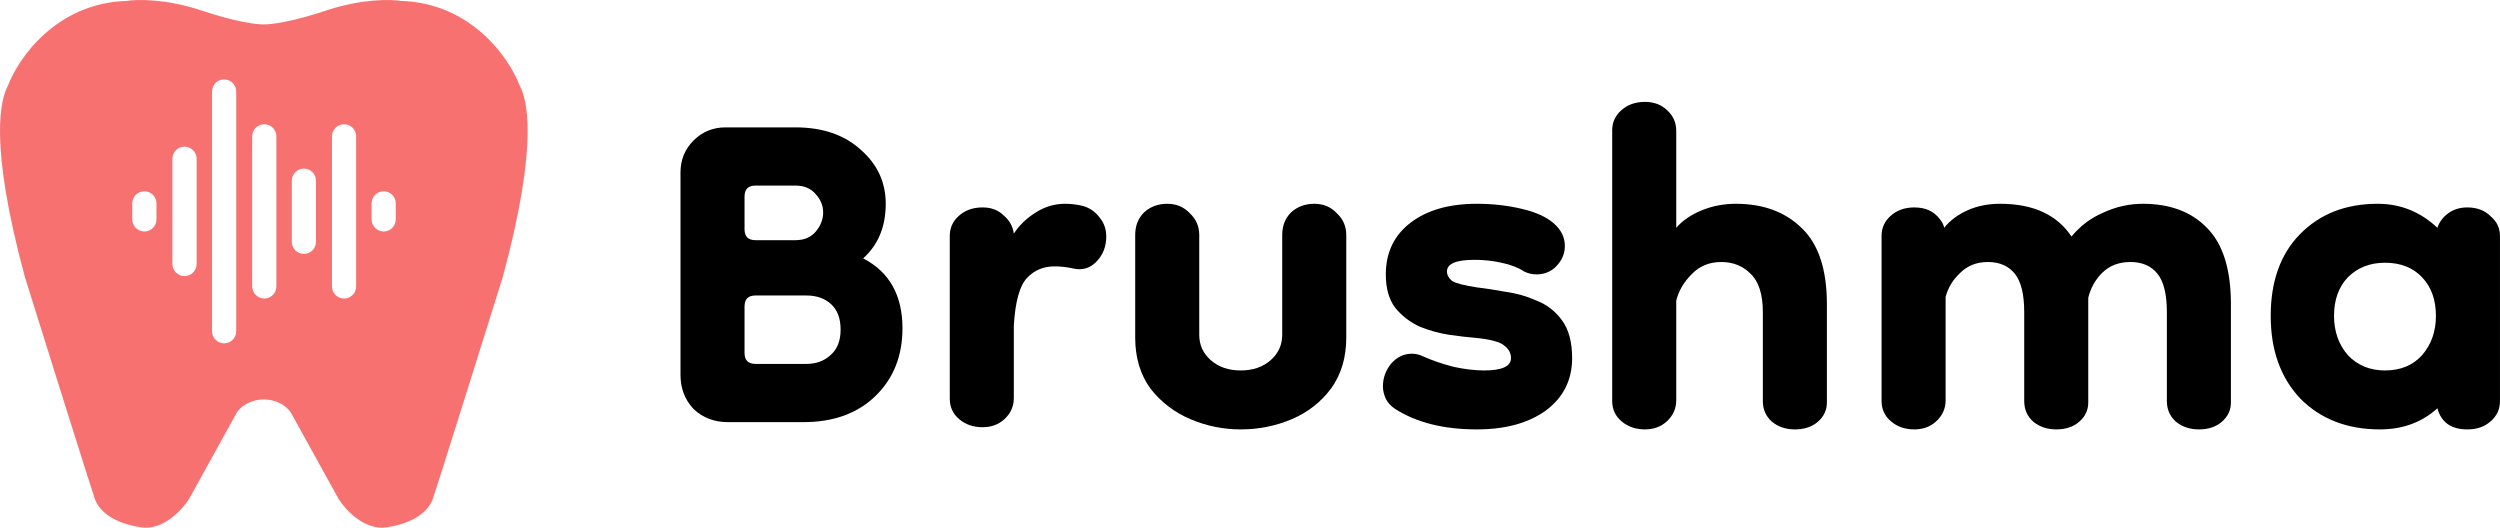 <svg width="687" height="145" viewBox="0 0 687 145" fill="none" xmlns="http://www.w3.org/2000/svg">
<path fill-rule="evenodd" clip-rule="evenodd" d="M72.5 109.769C73.985 109.769 77.478 110.123 79.854 113.24L93.007 137.041C94.869 140.04 100.121 145.811 106.231 144.904C113.868 143.771 117.757 140.442 118.959 137.041C119.921 134.321 132.136 95.388 138.123 76.262C148.306 38.69 144.699 26.959 142.79 23.488C139.962 15.979 129.482 0.819 110.191 0.253C107.386 -0.22 99.357 -0.357 89.684 2.874C80.01 6.104 74.197 6.77 72.5 6.699C70.803 6.77 64.99 6.104 55.316 2.874C45.643 -0.357 37.614 -0.22 34.809 0.253C15.518 0.819 5.038 15.979 2.21 23.488C0.301 26.959 -3.306 38.69 6.877 76.262C12.864 95.388 25.079 134.321 26.041 137.041C27.243 140.442 31.132 143.771 38.769 144.904C44.879 145.811 50.131 140.04 51.993 137.041L65.146 113.24C67.522 110.123 71.015 109.769 72.5 109.769ZM42.741 54.617C42.908 55.021 42.994 55.454 42.994 55.891V60.283C42.994 60.721 42.908 61.154 42.741 61.557C42.574 61.962 42.33 62.328 42.021 62.638C41.712 62.947 41.346 63.192 40.943 63.359C40.539 63.527 40.107 63.613 39.671 63.613C39.234 63.613 38.802 63.527 38.399 63.359C37.996 63.192 37.629 62.947 37.321 62.638C37.012 62.328 36.767 61.961 36.6 61.557C36.433 61.154 36.347 60.721 36.347 60.283V55.891C36.347 55.454 36.433 55.021 36.6 54.617C36.767 54.213 37.012 53.846 37.321 53.537C37.629 53.228 37.996 52.983 38.399 52.816C38.802 52.648 39.234 52.562 39.671 52.562C40.107 52.562 40.539 52.648 40.943 52.816C41.346 52.983 41.712 53.228 42.021 53.537C42.33 53.846 42.574 54.213 42.741 54.617ZM53.773 42.362C53.94 42.766 54.026 43.199 54.026 43.636V72.538C54.026 72.976 53.94 73.409 53.773 73.812C53.606 74.216 53.361 74.584 53.052 74.893C52.744 75.202 52.377 75.447 51.974 75.614C51.571 75.782 51.139 75.868 50.702 75.868C50.266 75.868 49.834 75.782 49.43 75.614C49.027 75.447 48.661 75.202 48.352 74.893C48.044 74.584 47.799 74.216 47.632 73.812C47.465 73.409 47.379 72.976 47.379 72.538V43.636C47.379 43.199 47.465 42.766 47.632 42.362C47.799 41.958 48.044 41.591 48.352 41.282C48.661 40.973 49.027 40.728 49.43 40.56C49.834 40.393 50.266 40.307 50.702 40.307C51.139 40.307 51.571 40.393 51.974 40.56C52.377 40.728 52.744 40.973 53.052 41.282C53.361 41.591 53.606 41.958 53.773 42.362ZM64.663 23.873C64.83 24.277 64.916 24.71 64.916 25.148V91.027C64.916 91.465 64.83 91.897 64.663 92.301C64.496 92.705 64.251 93.072 63.942 93.382C63.634 93.691 63.267 93.936 62.864 94.103C62.461 94.27 62.029 94.357 61.592 94.357C61.156 94.357 60.724 94.27 60.32 94.103C59.917 93.936 59.551 93.691 59.242 93.382C58.934 93.072 58.689 92.705 58.522 92.301C58.355 91.897 58.269 91.465 58.269 91.027V25.148C58.269 24.71 58.355 24.277 58.522 23.873C58.689 23.47 58.934 23.102 59.242 22.793C59.551 22.484 59.917 22.239 60.32 22.072C60.724 21.904 61.156 21.818 61.592 21.818C62.029 21.818 62.461 21.904 62.864 22.072C63.267 22.239 63.634 22.484 63.942 22.793C64.251 23.102 64.496 23.47 64.663 23.873ZM75.694 36.199C75.861 36.603 75.947 37.036 75.947 37.474V78.701C75.947 79.139 75.861 79.572 75.694 79.975C75.527 80.379 75.282 80.746 74.974 81.056C74.665 81.365 74.299 81.61 73.896 81.777C73.492 81.945 73.06 82.031 72.624 82.031C72.187 82.031 71.755 81.945 71.352 81.777C70.949 81.61 70.582 81.365 70.274 81.056C69.965 80.746 69.72 80.379 69.553 79.975C69.386 79.572 69.3 79.139 69.3 78.701V37.474C69.3 37.036 69.386 36.603 69.553 36.199C69.72 35.795 69.965 35.428 70.274 35.119C70.582 34.81 70.949 34.565 71.352 34.398C71.755 34.23 72.187 34.144 72.624 34.144C73.06 34.144 73.492 34.23 73.896 34.398C74.299 34.565 74.665 34.81 74.974 35.119C75.282 35.428 75.527 35.795 75.694 36.199ZM86.584 48.384C86.751 48.788 86.837 49.22 86.837 49.658V66.446C86.837 66.884 86.751 67.317 86.584 67.72C86.417 68.124 86.172 68.491 85.864 68.801C85.555 69.11 85.189 69.355 84.786 69.522C84.382 69.69 83.95 69.776 83.514 69.776C83.077 69.776 82.645 69.69 82.242 69.522C81.839 69.355 81.472 69.11 81.164 68.801C80.855 68.491 80.61 68.124 80.443 67.72C80.276 67.317 80.19 66.884 80.19 66.446V49.658C80.19 49.22 80.276 48.788 80.443 48.384C80.61 47.98 80.855 47.613 81.164 47.303C81.472 46.994 81.839 46.749 82.242 46.582C82.645 46.414 83.077 46.328 83.514 46.328C83.95 46.328 84.382 46.414 84.786 46.582C85.189 46.749 85.555 46.994 85.864 47.303C86.172 47.613 86.417 47.98 86.584 48.384ZM97.616 36.199C97.783 36.603 97.869 37.036 97.869 37.474V78.701C97.869 79.139 97.783 79.572 97.616 79.975C97.449 80.379 97.204 80.746 96.895 81.056C96.587 81.365 96.22 81.61 95.817 81.777C95.414 81.945 94.982 82.031 94.545 82.031C94.109 82.031 93.677 81.945 93.273 81.777C92.87 81.61 92.504 81.365 92.195 81.056C91.886 80.746 91.642 80.379 91.475 79.975C91.308 79.572 91.222 79.139 91.222 78.701V37.474C91.222 37.036 91.308 36.603 91.475 36.199C91.642 35.795 91.886 35.428 92.195 35.119C92.504 34.81 92.87 34.565 93.273 34.398C93.677 34.23 94.109 34.144 94.545 34.144C94.982 34.144 95.414 34.23 95.817 34.398C96.22 34.565 96.587 34.81 96.895 35.119C97.204 35.428 97.449 35.795 97.616 36.199ZM108.506 54.617C108.673 55.021 108.759 55.454 108.759 55.891V60.283C108.759 60.721 108.673 61.154 108.506 61.557C108.339 61.962 108.094 62.328 107.785 62.638C107.477 62.947 107.11 63.192 106.707 63.359C106.304 63.527 105.872 63.613 105.435 63.613C104.999 63.613 104.567 63.527 104.163 63.359C103.76 63.192 103.394 62.947 103.085 62.638C102.776 62.328 102.532 61.961 102.365 61.557C102.198 61.154 102.112 60.721 102.112 60.283V55.891C102.112 55.454 102.198 55.021 102.365 54.617C102.532 54.213 102.776 53.846 103.085 53.537C103.394 53.228 103.76 52.983 104.163 52.816C104.567 52.648 104.999 52.562 105.435 52.562C105.872 52.562 106.304 52.648 106.707 52.816C107.11 52.983 107.477 53.228 107.785 53.537C108.094 53.846 108.339 54.213 108.506 54.617Z" fill="#F87171"/>
<path d="M200 116C196.267 116 193.133 114.8 190.6 112.4C188.2 109.867 187 106.733 187 103V47.4C187 43.933 188.2 41 190.6 38.6C193 36.2 195.933 35 199.4 35H218.6C226.067 35 232.067 37.067 236.6 41.2C241.133 45.2 243.4 50.133 243.4 56C243.4 62.267 241.333 67.267 237.2 71C244.4 74.733 248 81.133 248 90.2C248 97.8 245.533 104 240.6 108.8C235.667 113.6 229.067 116 220.8 116H200ZM207.6 100H221.6C224.267 100 226.467 99.2 228.2 97.6C230.067 96 231 93.667 231 90.6C231 87.533 230.133 85.2 228.4 83.6C226.667 82 224.4 81.2 221.6 81.2H207.6C205.6 81.2 204.6 82.2 204.6 84.2V97C204.6 99 205.6 100 207.6 100ZM207.6 66H218.6C221 66 222.867 65.2 224.2 63.6C225.533 62 226.2 60.267 226.2 58.4C226.2 56.533 225.533 54.867 224.2 53.4C222.867 51.8 221 51 218.6 51H207.6C205.6 51 204.6 52 204.6 54V63C204.6 65 205.6 66 207.6 66Z" fill="black"/>
<path d="M270 117.4C267.467 117.4 265.333 116.667 263.6 115.2C261.867 113.733 261 111.867 261 109.6V64.8C261 62.667 261.8 60.867 263.4 59.4C265.133 57.8 267.333 57 270 57C272.4 57 274.333 57.733 275.8 59.2C277.4 60.533 278.333 62.2 278.6 64.2C280.067 61.933 282.067 60 284.6 58.4C287.133 56.8 289.8 56 292.6 56C294.333 56 296 56.2 297.6 56.6C299.467 57.133 301 58.2 302.2 59.8C303.4 61.267 304 63 304 65C304 67.8 303.067 70.133 301.2 72C299.467 73.733 297.4 74.333 295 73.8C293.267 73.4 291.533 73.2 289.8 73.2C286.733 73.2 284.2 74.267 282.2 76.4C280.2 78.533 279 82.867 278.6 89.4V109.4C278.6 111.667 277.733 113.6 276 115.2C274.4 116.667 272.4 117.4 270 117.4Z" fill="black"/>
<path d="M352.353 64.6C352.353 62.067 353.153 60 354.753 58.4C356.486 56.8 358.62 56 361.153 56C363.686 56 365.753 56.867 367.353 58.6C369.086 60.2 369.953 62.2 369.953 64.6V92.8C369.953 98.267 368.553 102.933 365.753 106.8C362.953 110.533 359.353 113.333 354.953 115.2C350.553 117.067 345.886 118 340.953 118C336.153 118 331.553 117.067 327.153 115.2C322.753 113.333 319.086 110.533 316.153 106.8C313.353 102.933 311.953 98.267 311.953 92.8V64.6C311.953 62.067 312.753 60 314.353 58.4C316.086 56.8 318.22 56 320.753 56C323.286 56 325.353 56.867 326.953 58.6C328.686 60.2 329.553 62.2 329.553 64.6V92C329.553 94.8 330.62 97.133 332.753 99C334.886 100.867 337.62 101.8 340.953 101.8C344.286 101.8 347.02 100.867 349.153 99C351.286 97.133 352.353 94.8 352.353 92V64.6Z" fill="black"/>
<path d="M405.823 118C396.757 118 389.29 116.133 383.423 112.4C382.223 111.6 381.357 110.667 380.823 109.6C380.29 108.4 380.023 107.267 380.023 106.2C380.023 103.933 380.757 101.867 382.223 100C383.823 98.133 385.757 97.2 388.023 97.2C389.09 97.2 390.157 97.467 391.223 98C393.623 99.067 396.357 100 399.423 100.8C402.49 101.467 405.29 101.8 407.823 101.8C412.757 101.8 415.223 100.667 415.223 98.4C415.223 97.067 414.623 95.933 413.423 95C412.223 93.933 409.423 93.2 405.023 92.8C403.29 92.667 401.023 92.4 398.223 92C395.557 91.6 392.89 90.867 390.223 89.8C387.557 88.6 385.29 86.867 383.423 84.6C381.69 82.333 380.823 79.267 380.823 75.4C380.823 69.4 383.09 64.667 387.623 61.2C392.157 57.733 398.223 56 405.823 56C410.223 56 414.357 56.467 418.223 57.4C422.223 58.333 425.223 59.733 427.223 61.6C429.09 63.333 430.023 65.333 430.023 67.6C430.023 69.6 429.29 71.4 427.823 73C426.357 74.6 424.49 75.4 422.223 75.4C421.023 75.4 419.89 75.133 418.823 74.6C417.223 73.533 415.157 72.733 412.623 72.2C410.223 71.667 407.757 71.4 405.223 71.4C400.157 71.4 397.623 72.467 397.623 74.6C397.623 75.533 398.09 76.4 399.023 77.2C400.09 77.867 402.423 78.467 406.023 79C408.29 79.267 410.89 79.667 413.823 80.2C416.757 80.6 419.557 81.4 422.223 82.6C425.023 83.667 427.357 85.467 429.223 88C431.09 90.533 432.023 94 432.023 98.4C432.023 104.4 429.623 109.2 424.823 112.8C420.023 116.267 413.69 118 405.823 118Z" fill="black"/>
<path d="M452.031 118C449.498 118 447.365 117.267 445.631 115.8C443.898 114.333 443.031 112.467 443.031 110.2V35.8C443.031 33.667 443.831 31.867 445.431 30.4C447.165 28.8 449.365 28 452.031 28C454.565 28 456.631 28.8 458.231 30.4C459.831 31.867 460.631 33.733 460.631 36V62.6C462.365 60.6 464.698 59 467.631 57.8C470.565 56.6 473.698 56 477.031 56C484.498 56 490.498 58.2 495.031 62.6C499.698 67 502.031 74 502.031 83.6V110.6C502.031 112.733 501.165 114.533 499.431 116C497.831 117.333 495.765 118 493.231 118C490.698 118 488.565 117.267 486.831 115.8C485.231 114.333 484.431 112.467 484.431 110.2V85.8C484.431 80.867 483.298 77.333 481.031 75.2C478.898 73.067 476.231 72 473.031 72C469.698 72 466.965 73.133 464.831 75.4C462.698 77.533 461.298 79.933 460.631 82.6V110C460.631 112.267 459.765 114.2 458.031 115.8C456.431 117.267 454.431 118 452.031 118Z" fill="black"/>
<path d="M526.055 118C523.521 118 521.388 117.267 519.655 115.8C517.921 114.333 517.055 112.467 517.055 110.2V64.8C517.055 62.667 517.855 60.867 519.455 59.4C521.188 57.8 523.388 57 526.055 57C529.121 57 531.455 58.067 533.055 60.2C533.721 61 534.121 61.8 534.255 62.6C535.855 60.6 537.988 59 540.655 57.8C543.321 56.6 546.321 56 549.655 56C558.721 56 565.255 59 569.255 65C571.655 62.067 574.588 59.867 578.055 58.4C581.521 56.8 585.121 56 588.855 56C596.321 56 602.188 58.2 606.455 62.6C610.855 67 613.055 74 613.055 83.6V110.6C613.055 112.733 612.188 114.533 610.455 116C608.855 117.333 606.788 118 604.255 118C601.721 118 599.588 117.267 597.855 115.8C596.255 114.333 595.455 112.467 595.455 110.2V85.8C595.455 80.867 594.588 77.333 592.855 75.2C591.121 73.067 588.655 72 585.455 72C582.255 72 579.655 73 577.655 75C575.788 76.867 574.521 79.133 573.855 81.8V110.6C573.855 112.733 572.988 114.533 571.255 116C569.655 117.333 567.588 118 565.055 118C562.521 118 560.388 117.267 558.655 115.8C557.055 114.333 556.255 112.467 556.255 110.2V85.8C556.255 80.867 555.388 77.333 553.655 75.2C551.921 73.067 549.455 72 546.255 72C543.188 72 540.655 73 538.655 75C536.655 76.867 535.321 79.067 534.655 81.6V110C534.655 112.267 533.788 114.2 532.055 115.8C530.455 117.267 528.455 118 526.055 118Z" fill="black"/>
<path d="M653.992 118C645.059 118 637.792 115.2 632.192 109.6C626.726 103.867 623.992 96.267 623.992 86.8C623.992 77.333 626.659 69.867 631.992 64.4C637.459 58.8 644.592 56 653.392 56C659.659 56 665.126 58.2 669.792 62.6C670.326 61 671.326 59.667 672.792 58.6C674.259 57.533 675.992 57 677.992 57C680.659 57 682.792 57.8 684.392 59.4C686.126 60.867 686.992 62.667 686.992 64.8V110.2C686.992 112.467 686.126 114.333 684.392 115.8C682.792 117.267 680.659 118 677.992 118C673.592 118 670.859 116.067 669.792 112.2C665.526 116.067 660.259 118 653.992 118ZM655.392 101.8C659.659 101.8 663.059 100.4 665.592 97.6C668.126 94.667 669.392 91.067 669.392 86.8C669.392 82.4 668.126 78.867 665.592 76.2C663.059 73.533 659.659 72.2 655.392 72.2C651.259 72.2 647.859 73.533 645.192 76.2C642.659 78.867 641.392 82.4 641.392 86.8C641.392 91.067 642.659 94.667 645.192 97.6C647.859 100.4 651.259 101.8 655.392 101.8Z" fill="black"/>
</svg>
